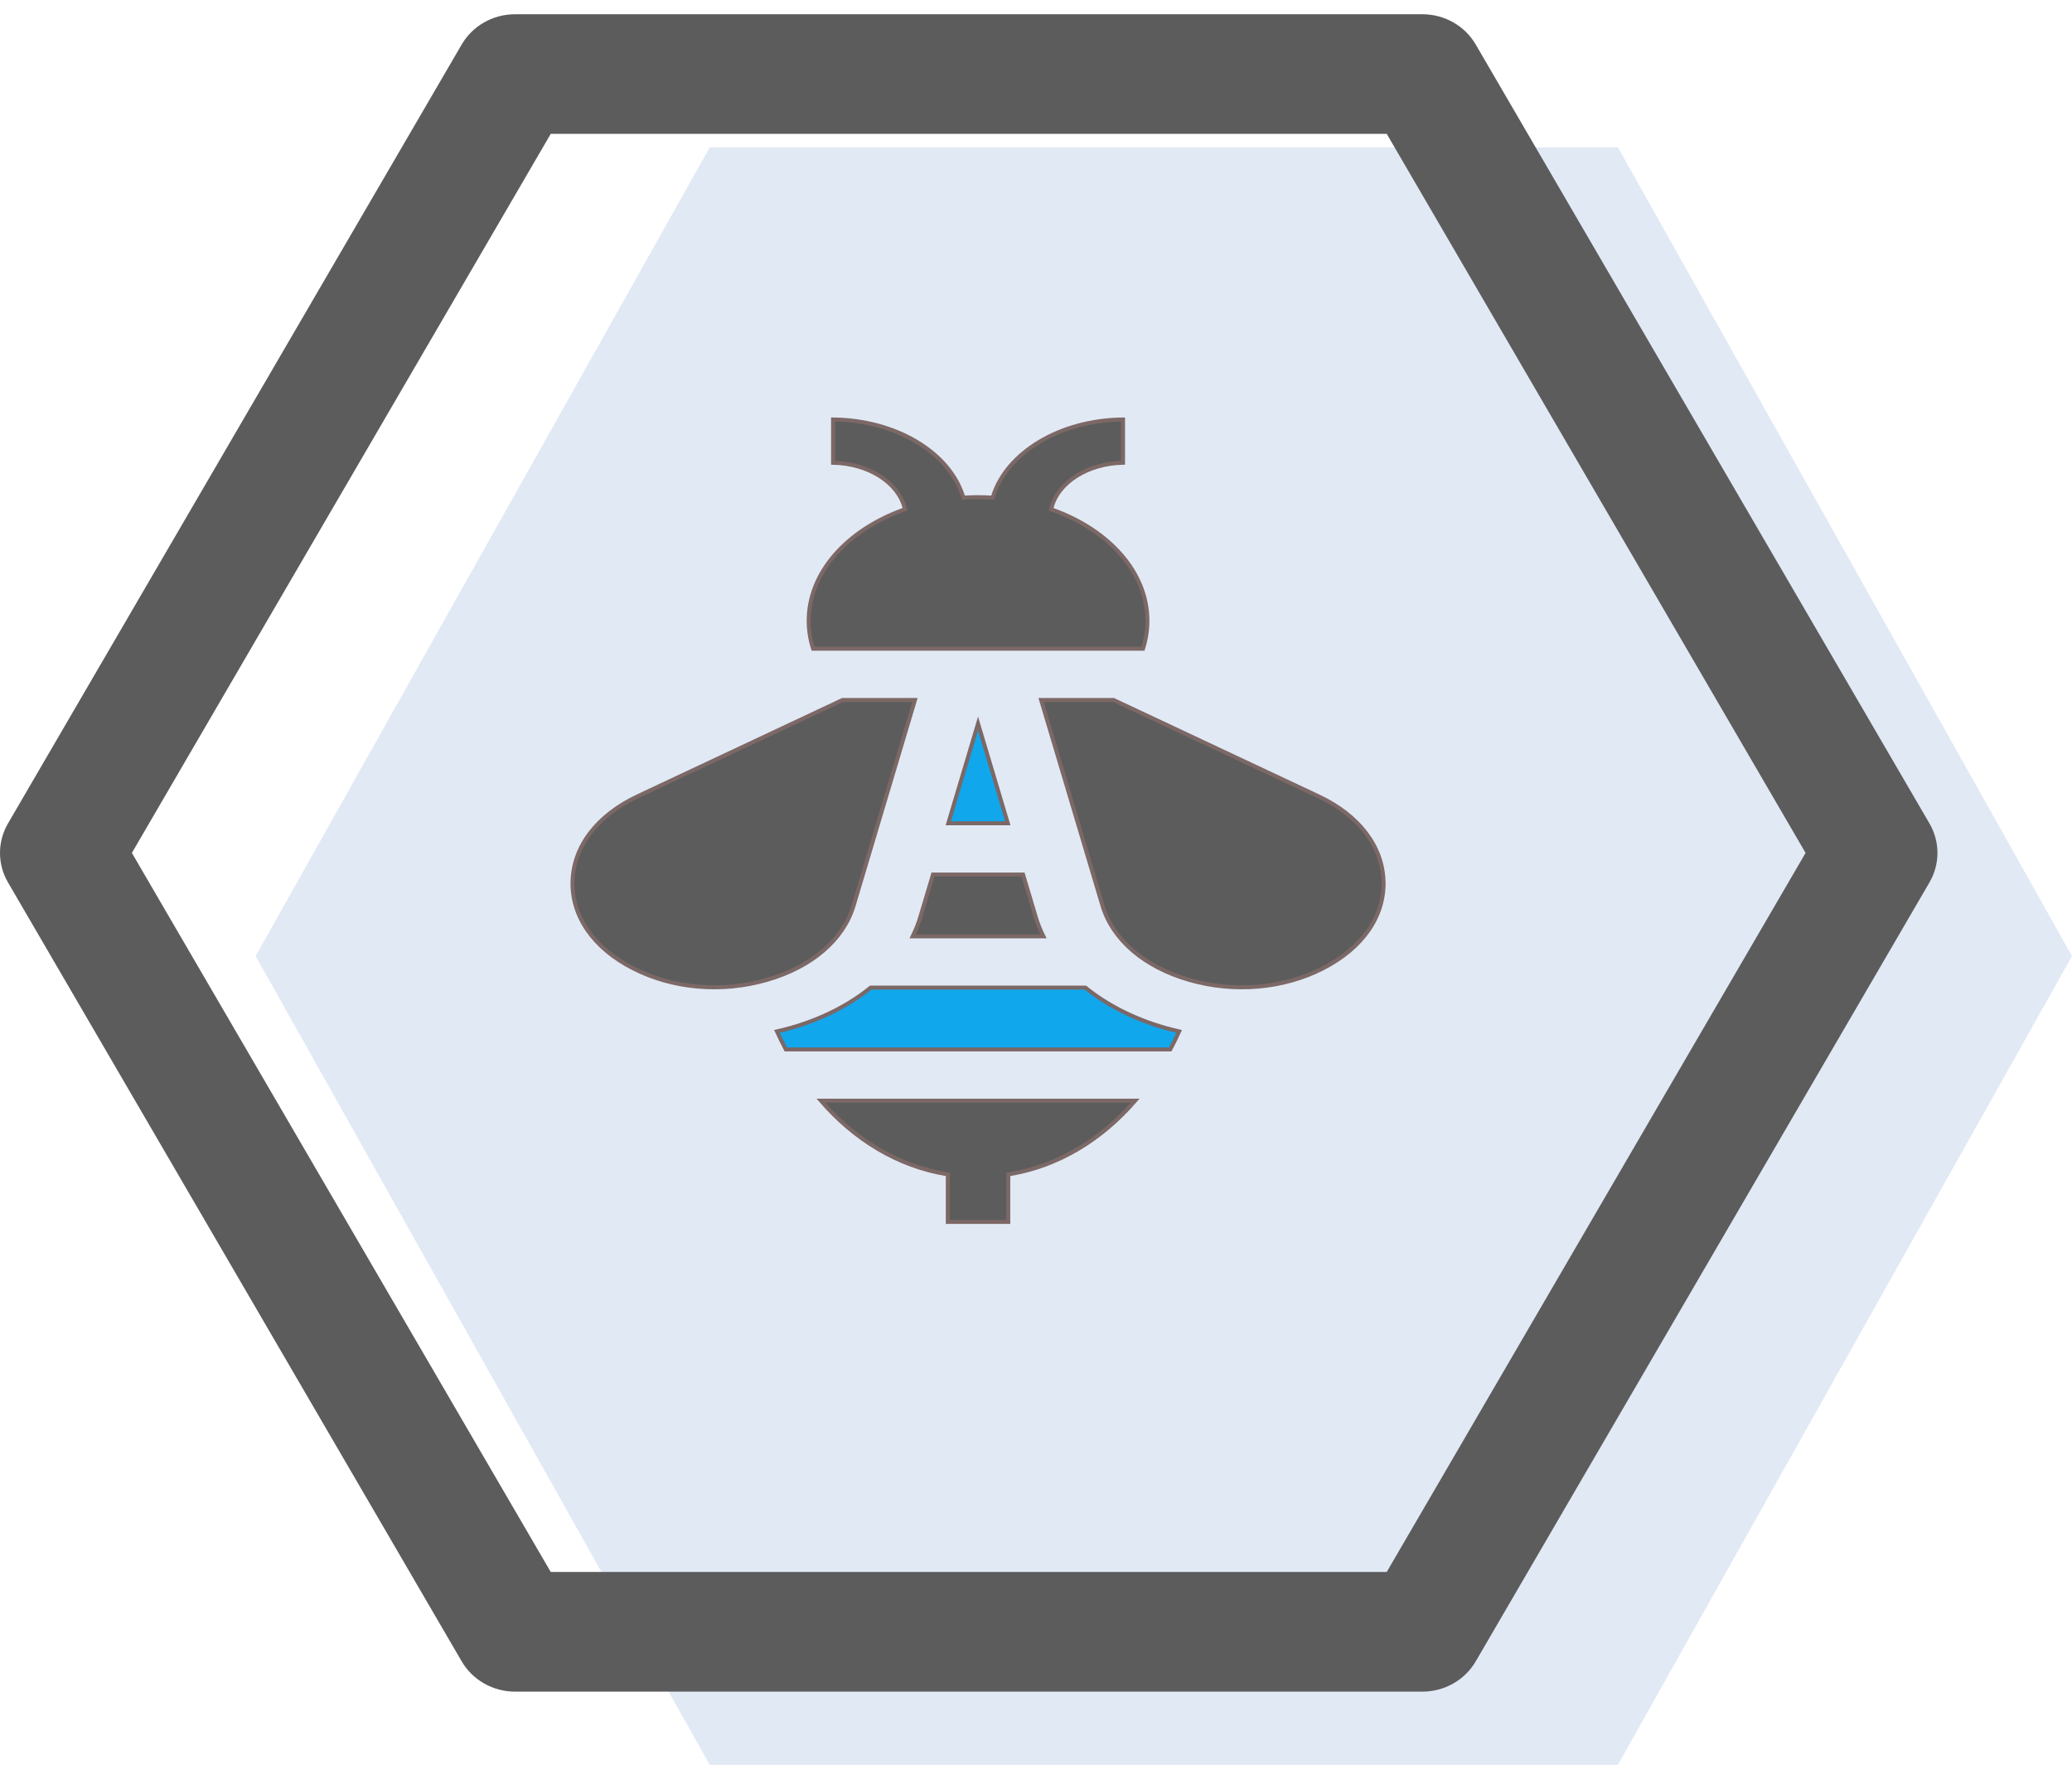 <svg width="130" height="111" viewBox="0 0 130 111" fill="none" xmlns="http://www.w3.org/2000/svg">
<path d="M101.509 9.249H44.53L16.039 60.004L44.53 110.759H101.509L130 60.004L101.509 9.249Z" fill="#E1E9F4"/>
<path d="M89.243 106.164H32.313C30.928 106.164 29.651 105.438 28.966 104.263L0.502 55.381C-0.167 54.232 -0.167 52.826 0.502 51.677L28.966 2.795C29.651 1.62 30.928 0.894 32.313 0.894H89.243C90.628 0.894 91.908 1.62 92.59 2.795L121.056 51.677C121.726 52.826 121.726 54.232 121.056 55.381L92.59 104.263C91.908 105.436 90.628 106.164 89.243 106.164ZM34.555 98.656H87.005L113.284 53.528L87.005 8.4H34.555L8.274 53.528L34.555 98.656Z" fill="#5C5C5C"/>
<path d="M59.498 51.668L61.364 45.411L63.23 51.668H59.498Z" fill="#10A7EC" stroke="#7C6866" stroke-width="0.25"/>
<path d="M65.464 58.764H57.263C57.46 58.364 57.623 57.951 57.749 57.528L57.749 57.528L58.538 54.883H64.188L64.977 57.528C65.103 57.951 65.266 58.364 65.464 58.764Z" fill="#5C5C5C" stroke="#7C6866" stroke-width="0.25"/>
<path d="M74.617 61.497C71.783 60.682 69.808 58.972 69.167 56.823L65.322 43.928H69.86L82.714 49.971C85.272 51.173 86.748 53.127 86.805 55.319C86.862 57.511 85.488 59.503 82.996 60.775C80.503 62.047 77.449 62.312 74.617 61.497Z" fill="#5C5C5C" stroke="#7C6866" stroke-width="0.25"/>
<path d="M73.106 64.378L73.072 64.498C73.373 64.584 73.676 64.661 73.981 64.73C73.806 65.117 73.619 65.493 73.422 65.861H49.306C49.109 65.493 48.923 65.117 48.747 64.73C49.052 64.661 49.356 64.584 49.656 64.498C51.587 63.943 53.279 63.075 54.63 61.98H68.098C69.449 63.075 71.141 63.943 73.072 64.498L73.106 64.378Z" fill="#10A7EC" stroke="#7C6866" stroke-width="0.25"/>
<path d="M59.466 73.807V73.701L59.362 73.684C56.334 73.177 53.625 71.529 51.503 69.076H71.224C69.101 71.529 66.393 73.177 63.365 73.684L63.261 73.701V73.807V76.685H59.466V73.807Z" fill="#5C5C5C" stroke="#7C6866" stroke-width="0.25"/>
<path d="M65.978 31.852L65.949 31.962L66.056 32.001C69.588 33.277 71.99 35.93 71.99 38.959C71.99 39.562 71.894 40.148 71.714 40.712H51.015C50.835 40.148 50.738 39.562 50.738 38.959C50.738 35.93 53.14 33.277 56.672 32.001L56.779 31.962L56.75 31.852C56.334 30.26 54.471 29.084 52.267 29.041V26.325C56.265 26.367 59.569 28.433 60.416 31.139L60.446 31.232L60.543 31.226C60.815 31.211 61.088 31.201 61.364 31.201C61.64 31.201 61.913 31.211 62.185 31.226L62.283 31.232L62.312 31.139C63.159 28.433 66.463 26.367 70.461 26.325V29.041C68.257 29.084 66.394 30.26 65.978 31.852Z" fill="#5C5C5C" stroke="#7C6866" stroke-width="0.25"/>
<path d="M53.679 56.859L53.56 56.823C52.919 58.972 50.944 60.682 48.11 61.497L48.145 61.617L48.11 61.497C45.278 62.312 42.224 62.047 39.731 60.775C37.239 59.503 35.866 57.511 35.922 55.319C35.979 53.127 37.455 51.173 40.013 49.971L52.867 43.928H57.406L53.56 56.823L53.679 56.859Z" fill="#5C5C5C" stroke="#7C6866" stroke-width="0.25"/>
</svg>
